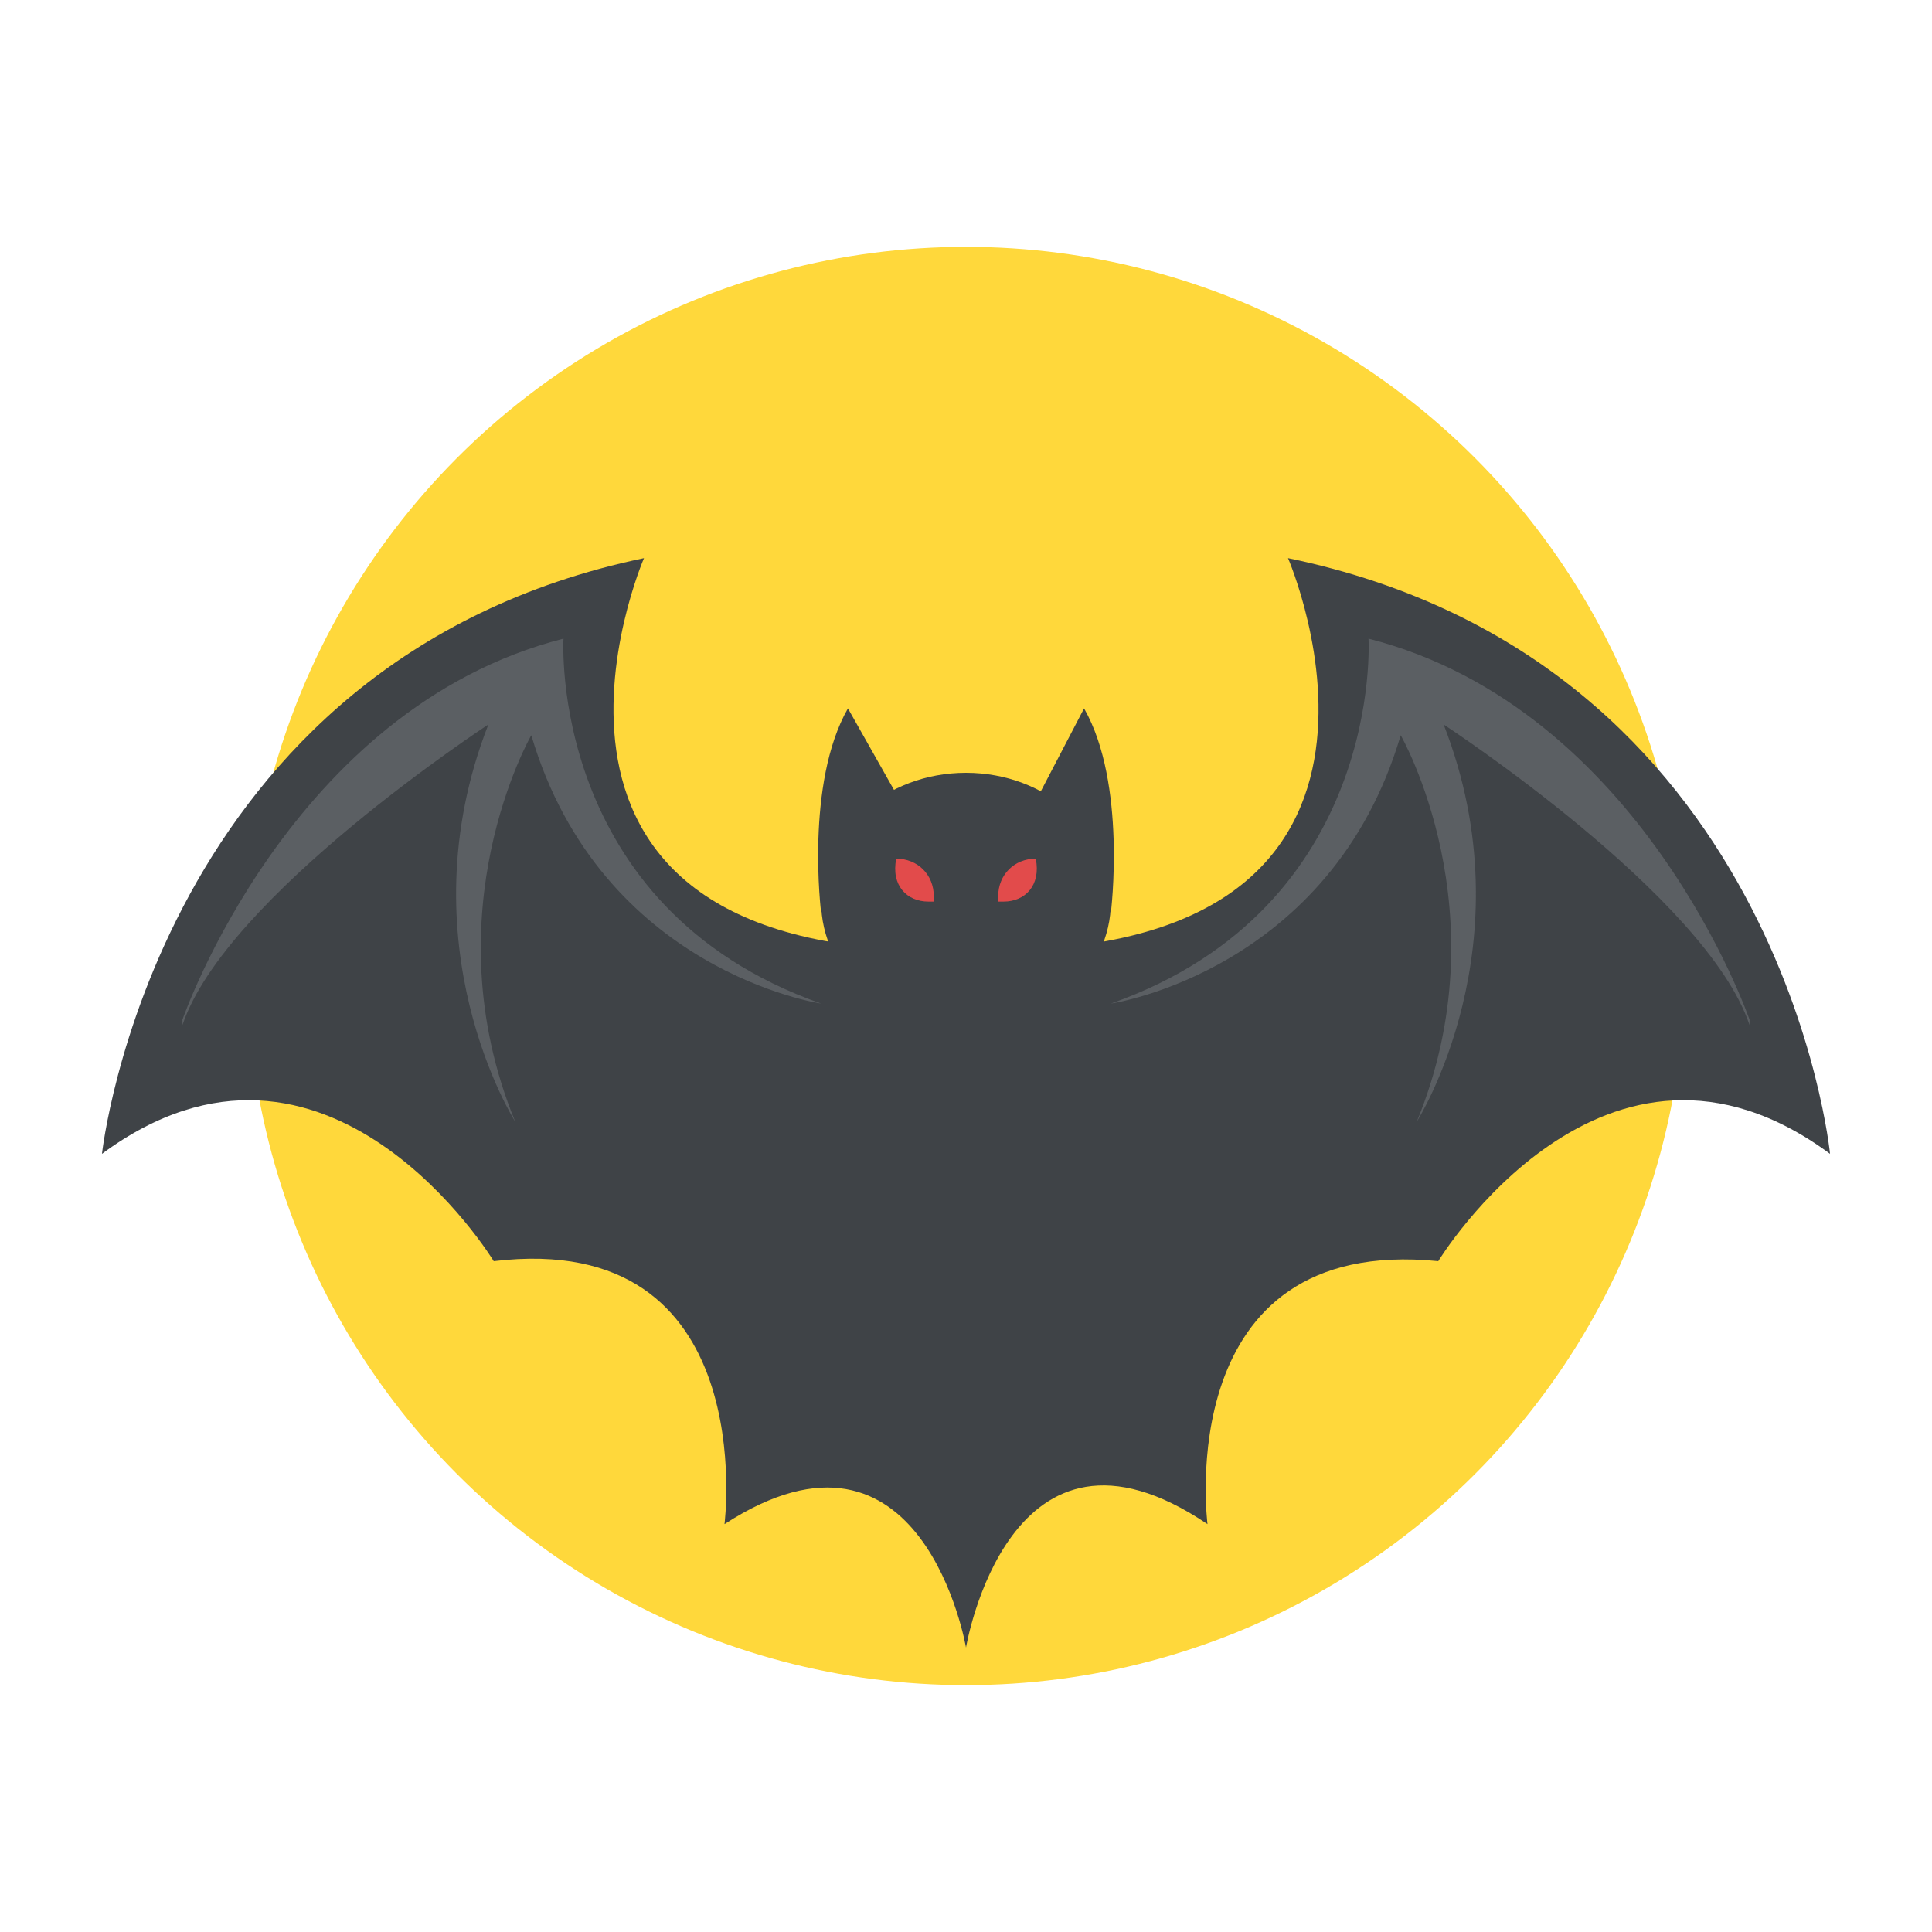 <?xml version="1.0" encoding="utf-8"?>
<!-- Generator: Adobe Illustrator 18.0.0, SVG Export Plug-In . SVG Version: 6.00 Build 0)  -->
<!DOCTYPE svg PUBLIC "-//W3C//DTD SVG 1.1//EN" "http://www.w3.org/Graphics/SVG/1.1/DTD/svg11.dtd">
<svg version="1.1" id="Layer_1" xmlns="http://www.w3.org/2000/svg" xmlns:xlink="http://www.w3.org/1999/xlink" x="0px" y="0px"
	 viewBox="0 0 36 36" enable-background="new 0 0 36 36" xml:space="preserve">
<g id="XMLID_275_">
	<g id="XMLID_361_">
		<g>
			<circle fill="#FFD83B" cx="18" cy="18" r="13.4"/>
		</g>
	</g>
	<g id="XMLID_299_">
		<g id="XMLID_350_">
			<g>
				<path fill="#3F4347" d="M34.1,21.5c-4.2-3.1-7.3,2-7.3,2c-5-0.5-4.3,4.9-4.3,4.9c-3.7-2.5-4.5,2.3-4.5,2.3s-0.8-4.7-4.5-2.3
					c0,0,0.7-5.5-4.3-4.9c0,0-3.1-5.1-7.3-2c0,0,1-9.2,10.1-11.1c0,0-3.3,7.6,6,7.3c9.3,0.3,6-7.3,6-7.3
					C33.2,12.3,34.1,21.5,34.1,21.5z"/>
			</g>
		</g>
		<g id="XMLID_349_">
			<g>
				<ellipse fill="#3F4347" cx="18" cy="16.8" rx="2.7" ry="2.4"/>
			</g>
		</g>
		<g id="XMLID_345_">
			<g id="XMLID_348_">
				<g>
					<path fill="#3F4347" d="M15.3,17c0,0-0.3-2.4,0.5-3.8l1.3,2.3L15.3,17z"/>
				</g>
			</g>
			<g id="XMLID_346_">
				<g>
					<path fill="#3F4347" d="M20.7,17c0,0,0.3-2.4-0.5-3.8L19,15.5L20.7,17z"/>
				</g>
			</g>
		</g>
		<g id="XMLID_315_">
			<g id="XMLID_341_">
				<g>
					<path fill="#5B5F63" d="M3.4,19c0,0,2-5.8,7.1-7.1c0,0-0.3,5,4.8,6.8c0,0-4.1-0.6-5.4-5c0,0-1.9,3.3-0.3,7.2
						c0,0-2.1-3.3-0.5-7.4c0,0-4.9,3.2-5.7,5.6"/>
				</g>
			</g>
			<g id="XMLID_316_">
				<g>
					<path fill="#5B5F63" d="M32.6,19c0,0-2-5.8-7.1-7.1c0,0,0.3,5-4.8,6.8c0,0,4.1-0.6,5.4-5c0,0,1.9,3.3,0.3,7.2
						c0,0,2.1-3.3,0.5-7.4c0,0,4.9,3.2,5.7,5.6"/>
				</g>
			</g>
		</g>
		<g id="XMLID_302_">
			<g id="XMLID_314_">
				<g>
					<path fill="#E24B4B" d="M19.3,16c-0.4,0-0.7,0.3-0.7,0.7v0.1h0.1C19.1,16.8,19.4,16.5,19.3,16L19.3,16L19.3,16z"/>
				</g>
			</g>
			<g id="XMLID_306_">
				<g>
					<path fill="#E24B4B" d="M16.7,16c0.4,0,0.7,0.3,0.7,0.7v0.1h-0.1C16.9,16.8,16.6,16.5,16.7,16L16.7,16L16.7,16z"/>
				</g>
			</g>
		</g>
	</g>
</g>
</svg>
